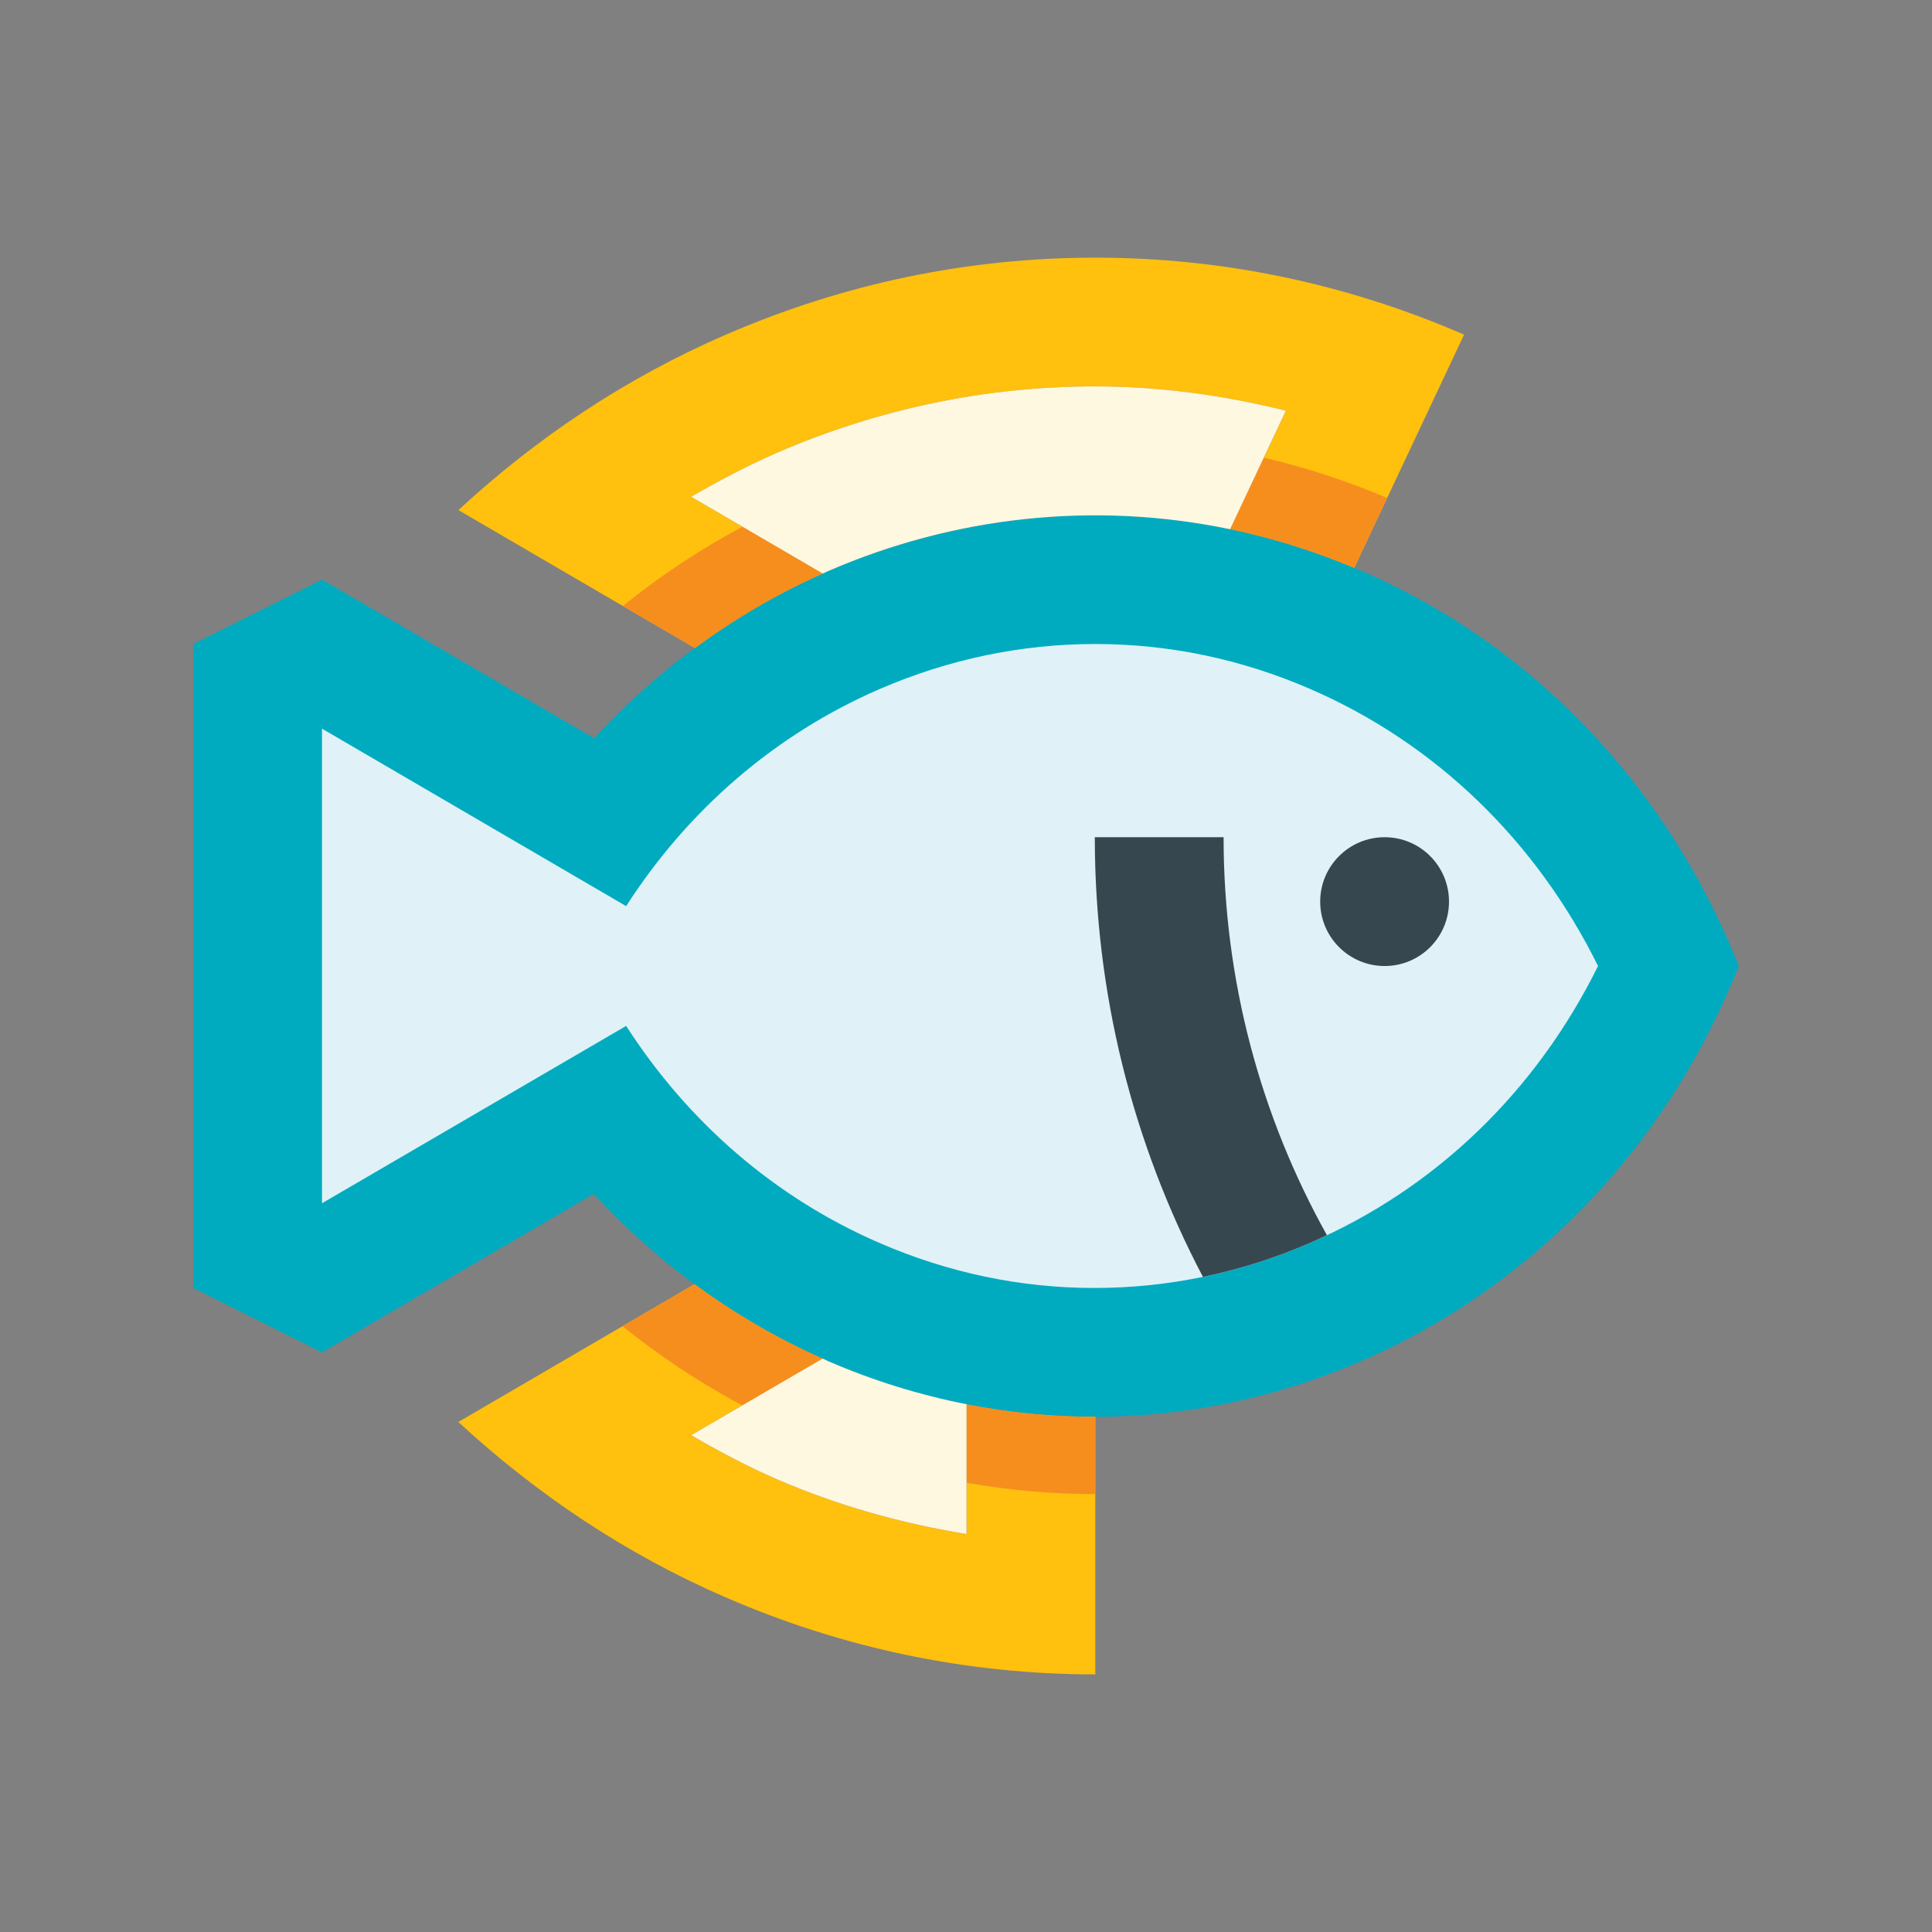 <?xml version="1.0" encoding="utf-8"?>
<!-- Generator: Adobe Illustrator 16.0.0, SVG Export Plug-In . SVG Version: 6.00 Build 0)  -->
<!DOCTYPE svg PUBLIC "-//W3C//DTD SVG 1.0//EN" "http://www.w3.org/TR/2001/REC-SVG-20010904/DTD/svg10.dtd">
<svg version="1.0" id="Layer_1" xmlns="http://www.w3.org/2000/svg" xmlns:xlink="http://www.w3.org/1999/xlink" x="0px" y="0px"
	 width="100px" height="100px" viewBox="0 0 100 100" enable-background="new 0 0 100 100" xml:space="preserve">
<rect x="0" y="0" width="100" height="100" fill="#808080" stroke="none"/>
<path fill="#FFC00E" d="M50.026,72.684V79.4c-3.354-0.545-6.641-1.462-9.818-2.836c-1.533-0.67-3.001-1.445-4.43-2.28l6.803-3.963
	c-2.383-1.06-4.595-2.357-6.629-3.854l-12.229,7.134c4.05,3.739,8.679,6.844,13.832,9.077c6.104,2.649,12.542,3.988,19.137,3.988
	V73.329C54.479,73.333,52.248,73.121,50.026,72.684z"/>
<path fill="#FFC00E" d="M42.59,29.686l-6.815-3.975c1.433-0.827,2.9-1.602,4.434-2.271c5.264-2.279,10.811-3.438,16.484-3.438
	c3.347,0,6.641,0.456,9.864,1.257l-2.888,6.134c2.159,0.449,4.308,1.117,6.423,2.005l5.689-12.077
	c-6.094-2.644-12.513-3.985-19.089-3.985c-6.592,0-13.03,1.342-19.134,3.992c-5.156,2.232-9.785,5.331-13.831,9.074l12.247,7.143
	C38.049,32.014,40.265,30.718,42.59,29.686z"/>
<path fill="#00ABC0" d="M30.732,61.799c3.337,3.618,7.405,6.602,12.126,8.652c9.206,3.99,19.082,3.698,27.616-0.007
	C79.003,66.746,86.19,59.636,90,50.001c-3.536-8.933-10.318-16.466-19.525-20.449c-9.198-3.99-19.078-3.696-27.61,0.007
	c-4.524,1.959-8.652,4.908-12.115,8.652l-14.082-8.21L10,33.334v33.332l6.667,3.335L30.732,61.799z"/>
<path fill="#F68E1E" d="M35.952,66.467l-3.732,2.177c1.94,1.562,4.01,2.934,6.202,4.101l4.159-2.423
	C40.198,69.262,37.986,67.964,35.952,66.467z"/>
<path fill="#F68E1E" d="M50.026,72.684v4.063c2.18,0.383,4.39,0.588,6.619,0.588c0.016,0,0.031-0.002,0.047-0.002v-4.003
	C54.479,73.333,52.248,73.121,50.026,72.684z"/>
<path fill="#F68E1E" d="M42.59,29.686l-4.157-2.424c-2.182,1.163-4.249,2.535-6.194,4.104l3.735,2.178
	C38.049,32.014,40.265,30.718,42.59,29.686z"/>
<path fill="#F68E1E" d="M70.092,29.396l1.707-3.622c-2.086-0.887-4.219-1.58-6.387-2.087l-1.743,3.704
	C65.828,27.841,67.977,28.509,70.092,29.396z"/>
<path fill="#E0F2F7" d="M67.825,35.666c-3.567-1.55-7.312-2.332-11.133-2.332c-3.838,0-7.597,0.789-11.178,2.338
	c-5.397,2.344-9.896,6.243-13.105,11.229l-15.742-9.186V62.28l15.742-9.18c3.209,4.987,7.708,8.894,13.105,11.231
	c3.567,1.549,7.311,2.334,11.126,2.334c3.841,0,7.604-0.785,11.185-2.342c6.478-2.806,11.686-7.838,14.889-14.323
	C79.505,43.511,74.297,38.472,67.825,35.666z"/>
<path fill="#37474F" d="M75,46.667c0,1.844-1.49,3.334-3.333,3.334c-1.836,0-3.334-1.49-3.334-3.334
	c0-1.842,1.498-3.333,3.334-3.333C73.51,43.334,75,44.825,75,46.667z"/>
<path fill="#37474F" d="M68.68,63.931c-3.401-6.101-5.347-13.117-5.347-20.597h-6.666c0,8.058,1.947,15.815,5.596,22.758
	c1.892-0.391,3.75-0.98,5.563-1.768C68.114,64.199,68.396,64.064,68.68,63.931z"/>
<path fill="#FFF8E1" d="M35.774,25.711l6.815,3.975c0.093-0.041,0.182-0.087,0.274-0.127c6.456-2.802,13.684-3.647,20.805-2.167
	l2.888-6.134c-3.224-0.801-6.518-1.257-9.864-1.257c-5.674,0-11.221,1.159-16.484,3.438C38.675,24.109,37.207,24.884,35.774,25.711z
	"/>
<path fill="#FFF8E1" d="M35.778,74.284c1.429,0.835,2.896,1.61,4.43,2.28c3.178,1.374,6.465,2.291,9.818,2.836v-6.717
	c-2.411-0.475-4.812-1.211-7.168-2.232c-0.095-0.042-0.184-0.089-0.277-0.13L35.778,74.284z"/>
</svg>
